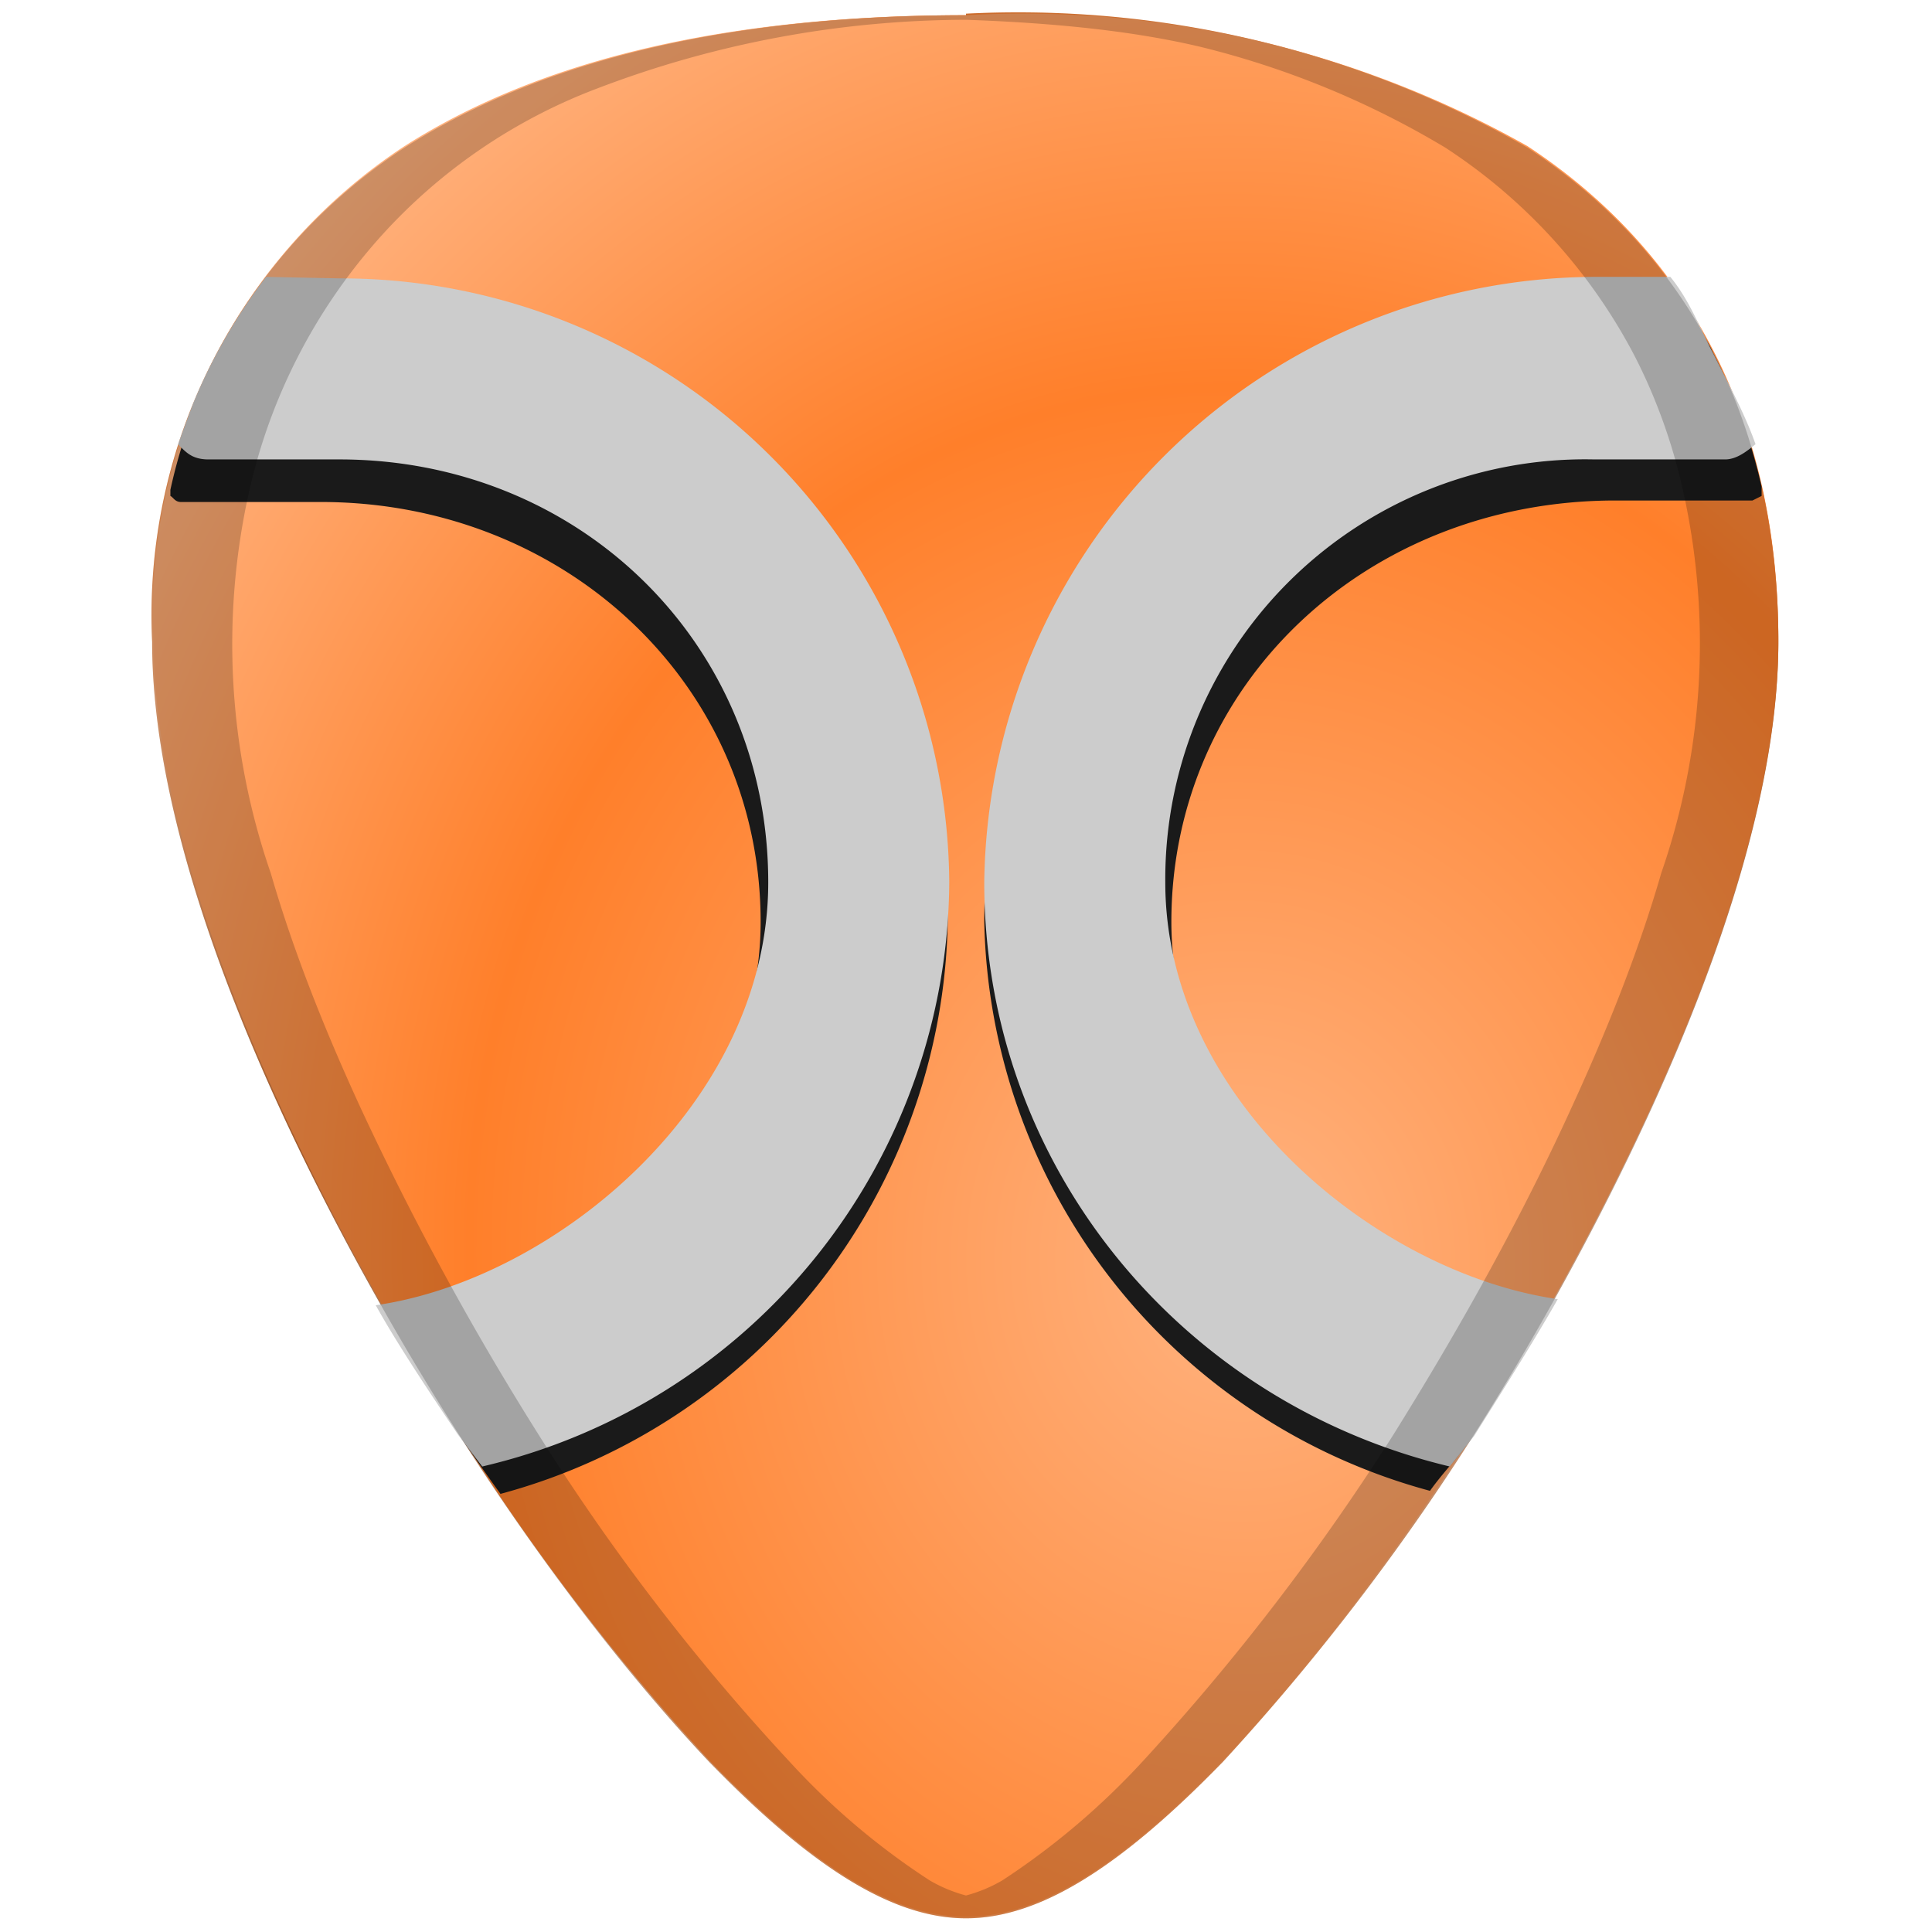 <?xml version="1.0" encoding="UTF-8" standalone="no"?><svg xmlns:dc="http://purl.org/dc/elements/1.1/" xmlns:cc="http://creativecommons.org/ns#" xmlns:rdf="http://www.w3.org/1999/02/22-rdf-syntax-ns#" xmlns="http://www.w3.org/2000/svg" xmlns:xlink="http://www.w3.org/1999/xlink" width="48" height="48" viewBox="0 0 12.7 12.7"><defs><linearGradient id="d"><stop offset="0" stop-color="#ff7f2a"/><stop offset=".24" stop-color="#ffb380"/><stop offset=".5" stop-color="#c87137"/><stop offset=".75" stop-color="#e9c6af"/><stop offset="1" stop-color="#f95"/></linearGradient><linearGradient id="c"><stop offset="0"/><stop offset="1" stop-opacity="0"/></linearGradient><linearGradient id="a"><stop offset="0"/><stop offset="1" stop-opacity="0"/></linearGradient><linearGradient id="b"><stop offset="0" stop-color="#515151"/><stop offset=".2" stop-color="#2b2b2b"/><stop offset=".53" stop-color="#1b1b1b"/><stop offset="1"/></linearGradient><linearGradient xlink:href="#d" id="f" x1="6.28" y1="-.3" x2="10.25" y2="11" gradientUnits="userSpaceOnUse"/><radialGradient xlink:href="#e" id="g" cx="30.84" cy="30.27" fx="30.84" fy="30.27" r="20.2" gradientTransform="matrix(.425 -.02 .022 .482 -5.62 -5.68)" gradientUnits="userSpaceOnUse"/><linearGradient id="e"><stop offset="0" stop-color="#ffb380"/><stop stop-color="#ff7f2a" offset=".59"/><stop offset="1" stop-color="#ffb380"/></linearGradient></defs><path d="M6.35.1C4.81.1 3.57.39 2.66.97A3.67 3.67 0 0 0 1 4.22c0 1.91 1.54 4.47 2.01 5.2.54.85 1.13 1.61 1.65 2.16.68.7 1.21 1.03 1.69 1.03s1.01-.33 1.69-1.03a15.2 15.2 0 0 0 1.65-2.15c.47-.74 2-3.3 2-5.21 0-1.42-.57-2.54-1.65-3.25A6.75 6.75 0 0 0 6.35.09z" fill="url(#f)"/><path d="M6.35.1C4.81.1 3.57.38 2.66.96a3.67 3.67 0 0 0-1.65 3.25c0 1.91 1.53 4.47 2 5.2a14.41 14.41 0 0 0 1.65 2.16c.68.7 1.21 1.03 1.69 1.03s1.01-.33 1.69-1.03c.52-.55 1.11-1.31 1.65-2.16.47-.73 2-3.29 2-5.2 0-1.42-.57-2.54-1.65-3.25A6.76 6.76 0 0 0 6.35.1z" fill="url(#g)"/><path d="M11.1 2.08l-.47.01c-2.3.06-4.16 1.78-4.16 3.97A3.96 3.96 0 0 0 9.4 9.8c.1-.14.2-.23.29-.38.08-.12.26-.5.39-.71C8.93 8.4 7.7 7.39 7.7 6.06c0-1.56 1.28-2.77 2.92-2.77h.9l.06-.03V3.2a3.72 3.72 0 0 0-.32-.88c-.04-.1-.11-.16-.16-.25zM1.6 2.1c-.05.08-.12.15-.16.24-.14.27-.25.56-.32.88v.04c.02.01.03.04.07.04h.9C3.7 3.29 5 4.49 5 6.06 5 7.4 3.78 8.44 2.64 8.74l.37.68a14.41 14.41 0 0 0 .28.4 3.97 3.97 0 0 0 2.94-3.76c0-2.19-1.86-3.97-4.16-3.97H1.6z" fill="#1a1a1a"/><path d="M10.98 1.82h-.5A4.03 4.03 0 0 0 6.47 5.8c0 1.87 1.3 3.42 3.06 3.84l.16-.2c.1-.16.38-.6.55-.9-1.18-.17-2.58-1.3-2.58-2.74a2.76 2.76 0 0 1 2.82-2.78h.86c.08 0 .15-.06.2-.1-.07-.2-.18-.4-.27-.58-.1-.19-.16-.36-.29-.52zm-9.23 0a3.67 3.67 0 0 0-.48.83l-.1.27c.05.05.09.1.2.1h.86c1.58 0 2.82 1.21 2.82 2.78 0 1.45-1.4 2.61-2.58 2.78.16.29.44.7.54.85l.16.21A3.97 3.97 0 0 0 6.24 5.8a4 4 0 0 0-4.01-3.97z" fill="#ccc"/><path d="M6.35.1C4.81.1 3.57.39 2.66.97A3.67 3.67 0 0 0 1 4.22c0 1.91 1.54 4.47 2.01 5.2.54.85 1.13 1.61 1.65 2.16.68.7 1.21 1.03 1.69 1.03s1.01-.33 1.69-1.03a15.2 15.2 0 0 0 1.65-2.15c.47-.74 2-3.3 2-5.21 0-1.42-.57-2.54-1.65-3.25A6.75 6.75 0 0 0 6.35.09zm0 .03C6.91.15 7.44.2 7.9.31a5.82 5.82 0 0 1 1.6.66 3.65 3.65 0 0 1 1.24 1.36c.14.27.25.57.32.88a4.61 4.61 0 0 1-.14 2.53c-.15.52-.36 1.04-.58 1.52-.44.97-.95 1.8-1.18 2.17a15.2 15.2 0 0 1-1.65 2.15 4.9 4.9 0 0 1-.92.78.96.96 0 0 1-.24.1.96.96 0 0 1-.24-.1 4.76 4.76 0 0 1-.92-.78 14.41 14.41 0 0 1-1.65-2.15 19.2 19.2 0 0 1-1.18-2.17c-.22-.48-.43-1-.58-1.52a4.6 4.6 0 0 1-.14-2.52 3.73 3.73 0 0 1 .84-1.64 3.65 3.65 0 0 1 1.45-1A6.83 6.83 0 0 1 6.35.13z" opacity=".2"/></svg>